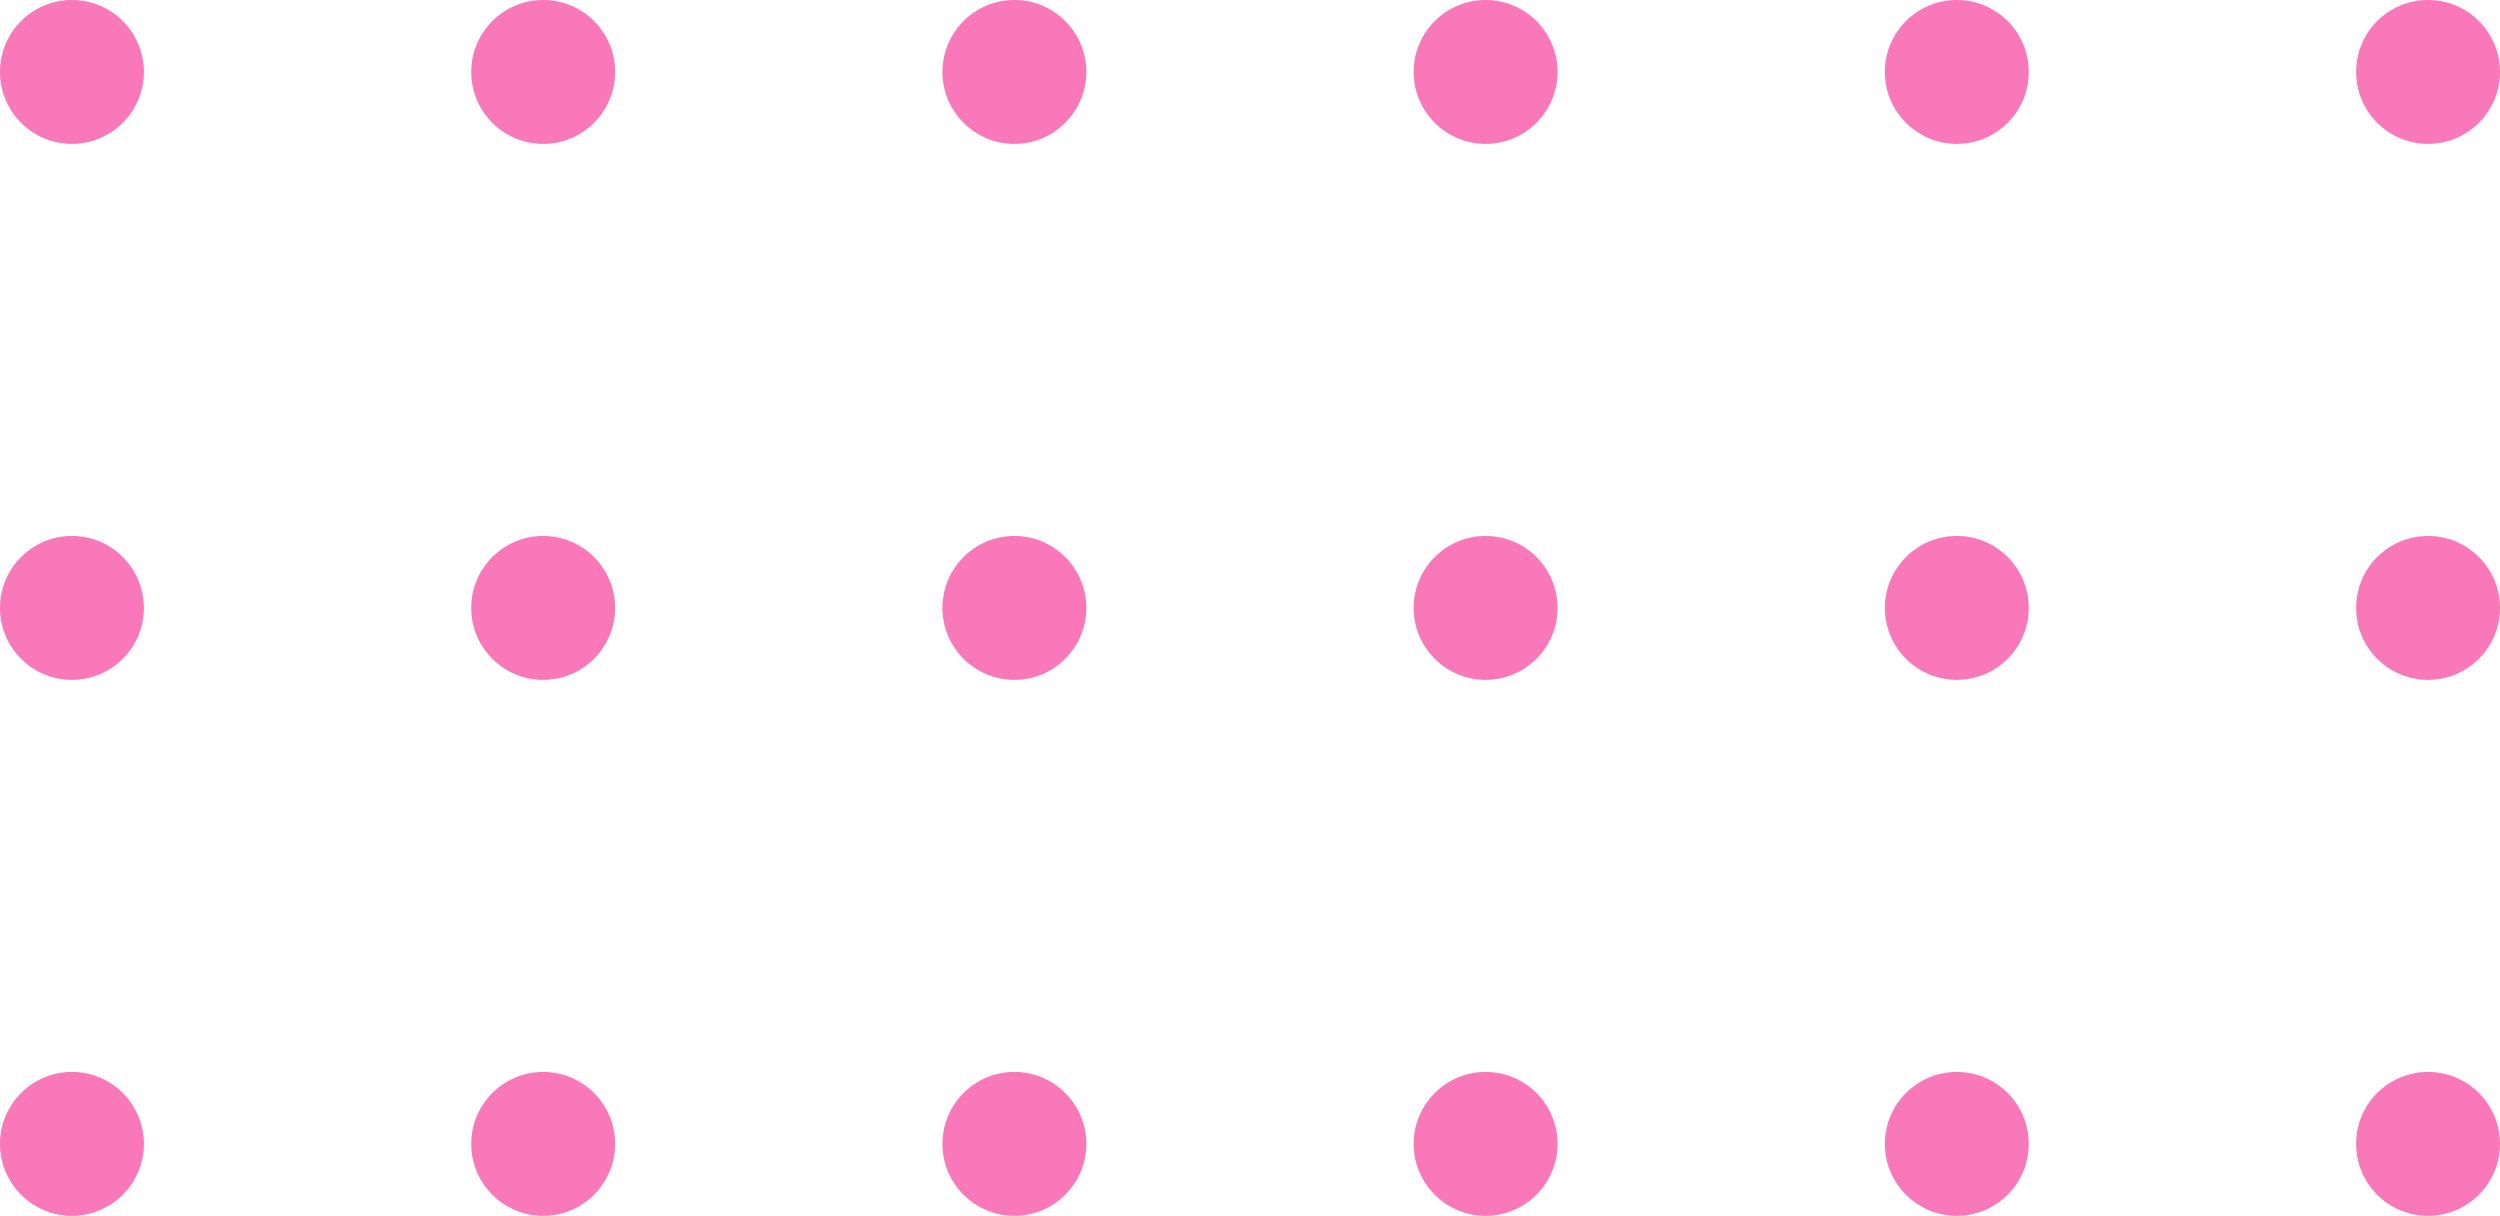 <svg xmlns="http://www.w3.org/2000/svg" xmlns:xlink="http://www.w3.org/1999/xlink" width="136" height="66.141" viewBox="0 0 136 66.141">
  <defs>
    <clipPath id="clip-path">
      <rect width="136" height="66.141" fill="none"/>
    </clipPath>
  </defs>
  <g id="Dots:_Pink_medium" data-name="Dots: Pink, medium" clip-path="url(#clip-path)">
    <ellipse id="Ellipse_297" data-name="Ellipse 297" cx="3.914" cy="3.914" rx="3.914" ry="3.914" transform="translate(128.173)" fill="#f878b9"/>
    <ellipse id="Ellipse_298" data-name="Ellipse 298" cx="3.914" cy="3.914" rx="3.914" ry="3.914" transform="translate(128.173 29.157)" fill="#f878b9"/>
    <ellipse id="Ellipse_299" data-name="Ellipse 299" cx="3.914" cy="3.914" rx="3.914" ry="3.914" transform="translate(128.173 58.314)" fill="#f878b9"/>
    <ellipse id="Ellipse_300" data-name="Ellipse 300" cx="3.914" cy="3.914" rx="3.914" ry="3.914" transform="translate(102.538)" fill="#f878b9"/>
    <ellipse id="Ellipse_301" data-name="Ellipse 301" cx="3.914" cy="3.914" rx="3.914" ry="3.914" transform="translate(102.538 29.157)" fill="#f878b9"/>
    <ellipse id="Ellipse_302" data-name="Ellipse 302" cx="3.914" cy="3.914" rx="3.914" ry="3.914" transform="translate(102.538 58.314)" fill="#f878b9"/>
    <ellipse id="Ellipse_303" data-name="Ellipse 303" cx="3.914" cy="3.914" rx="3.914" ry="3.914" transform="translate(76.904)" fill="#f878b9"/>
    <ellipse id="Ellipse_304" data-name="Ellipse 304" cx="3.914" cy="3.914" rx="3.914" ry="3.914" transform="translate(76.904 29.157)" fill="#f878b9"/>
    <ellipse id="Ellipse_305" data-name="Ellipse 305" cx="3.914" cy="3.914" rx="3.914" ry="3.914" transform="translate(76.904 58.314)" fill="#f878b9"/>
    <ellipse id="Ellipse_306" data-name="Ellipse 306" cx="3.914" cy="3.914" rx="3.914" ry="3.914" transform="translate(51.269)" fill="#f878b9"/>
    <ellipse id="Ellipse_307" data-name="Ellipse 307" cx="3.914" cy="3.914" rx="3.914" ry="3.914" transform="translate(51.269 29.157)" fill="#f878b9"/>
    <ellipse id="Ellipse_308" data-name="Ellipse 308" cx="3.914" cy="3.914" rx="3.914" ry="3.914" transform="translate(51.269 58.314)" fill="#f878b9"/>
    <ellipse id="Ellipse_309" data-name="Ellipse 309" cx="3.914" cy="3.914" rx="3.914" ry="3.914" transform="translate(25.635)" fill="#f878b9"/>
    <ellipse id="Ellipse_310" data-name="Ellipse 310" cx="3.914" cy="3.914" rx="3.914" ry="3.914" transform="translate(25.635 29.157)" fill="#f878b9"/>
    <ellipse id="Ellipse_311" data-name="Ellipse 311" cx="3.914" cy="3.914" rx="3.914" ry="3.914" transform="translate(25.635 58.314)" fill="#f878b9"/>
    <ellipse id="Ellipse_312" data-name="Ellipse 312" cx="3.914" cy="3.914" rx="3.914" ry="3.914" fill="#f878b9"/>
    <ellipse id="Ellipse_313" data-name="Ellipse 313" cx="3.914" cy="3.914" rx="3.914" ry="3.914" transform="translate(0 29.157)" fill="#f878b9"/>
    <ellipse id="Ellipse_314" data-name="Ellipse 314" cx="3.914" cy="3.914" rx="3.914" ry="3.914" transform="translate(0 58.314)" fill="#f878b9"/>
  </g>
</svg>
